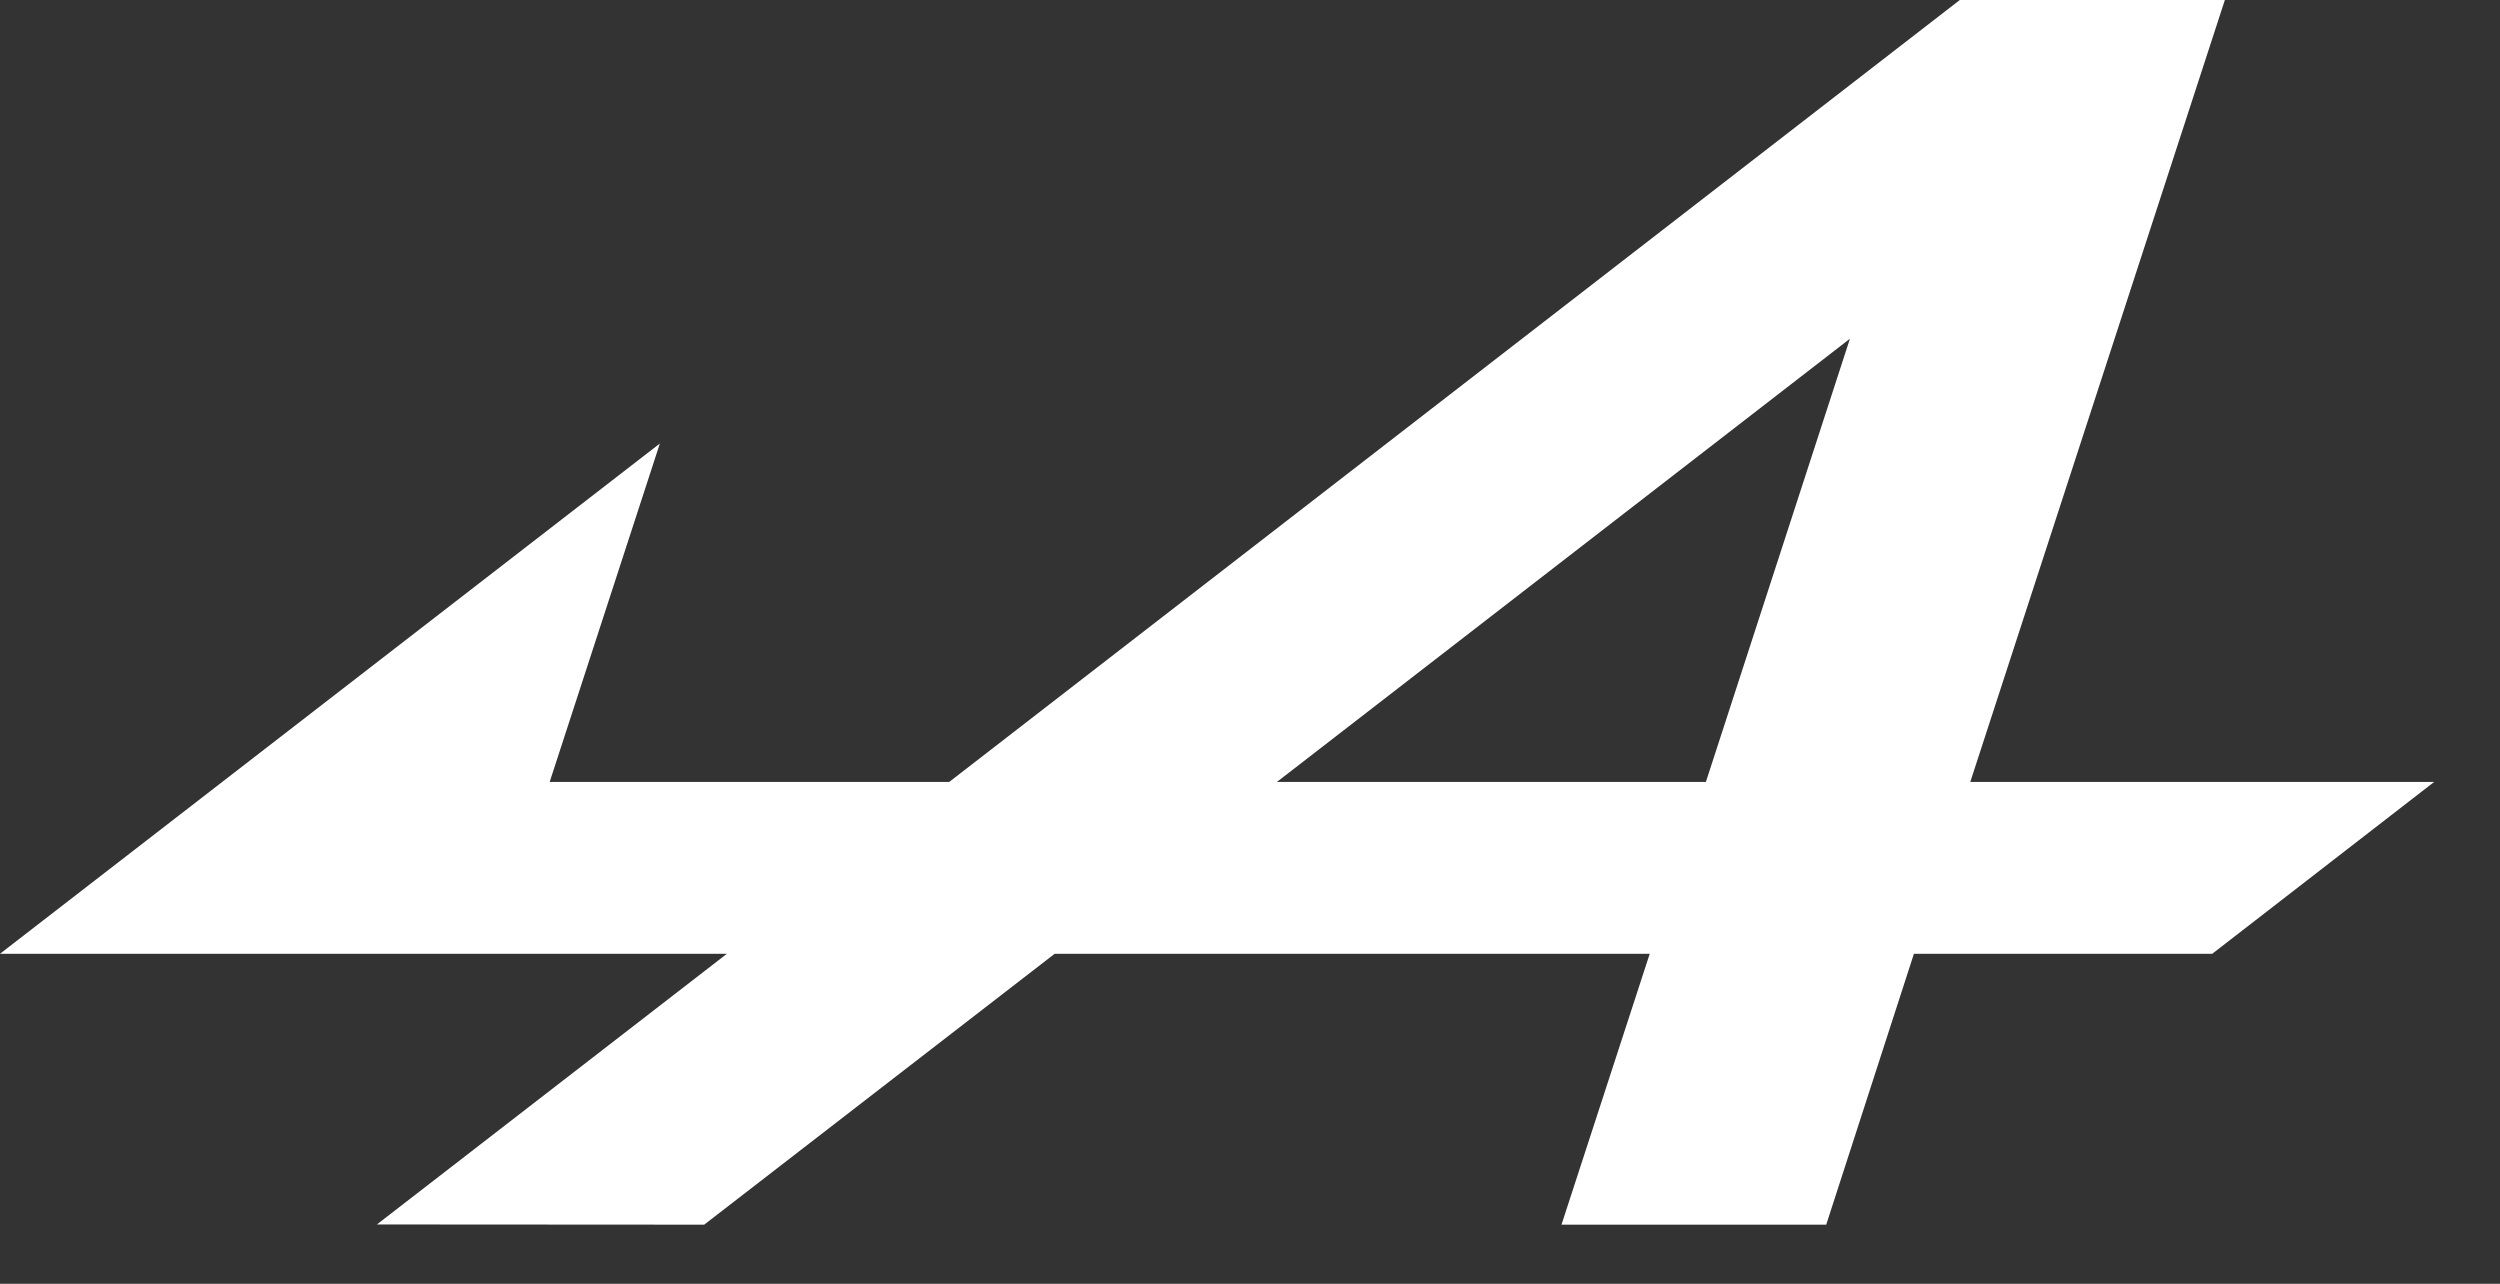 <svg width="37" height="19" viewBox="0 0 37 19" fill="none" xmlns="http://www.w3.org/2000/svg">
<rect x="0" y="0" width="37" height="19" fill="#333333" stroke="none"/>
<path d="M5.578 18.122L10.422 18.125L15.609 14.116H24.416L23.11 18.125H27.028L28.326 14.116H32.741L36.025 11.573H29.16L32.928 0H29.005L14.048 11.573H8.135L9.766 6.564L0 14.116H10.758L5.578 18.122ZM27.379 5.013L25.247 11.573H18.898L27.379 5.013Z" fill="white"/>
</svg>
